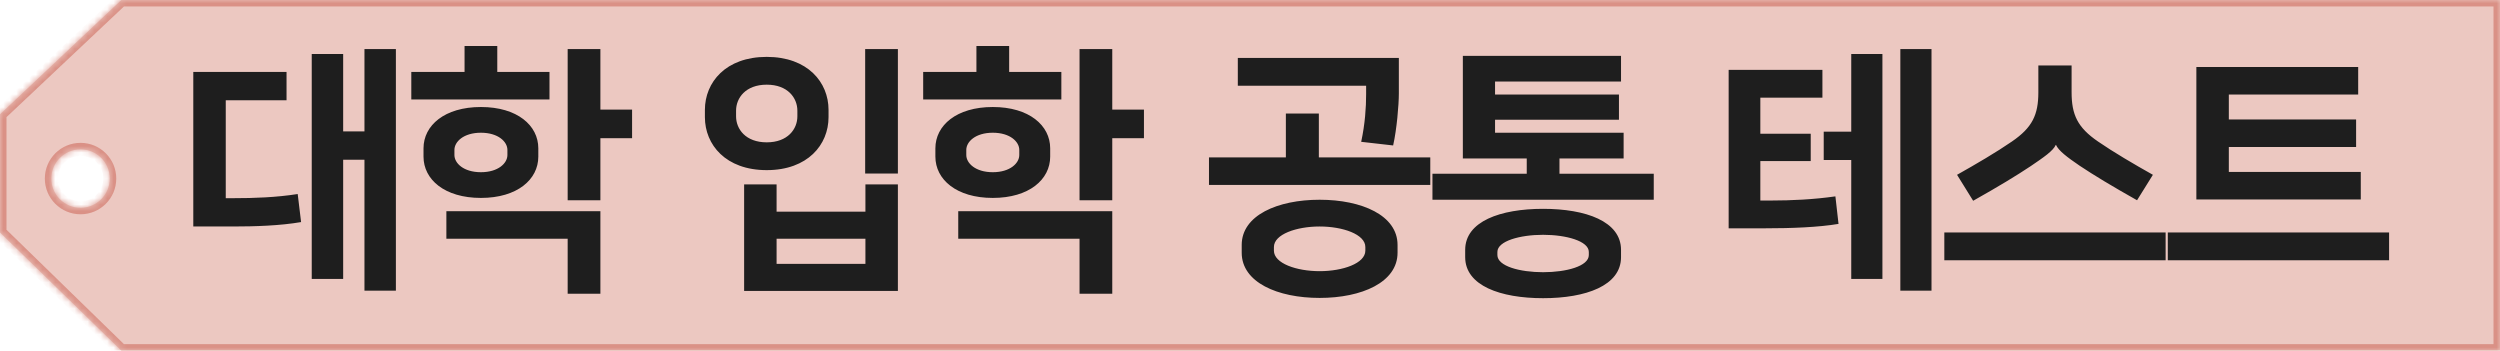 <svg width="385" height="54" viewBox="0 0 385 54" fill="none" xmlns="http://www.w3.org/2000/svg">
<mask id="path-1-inside-1_1011_241364" fill="white">
<path d="M385 54H18.686L0 35.805V17.608L18.686 0H385V54ZM12.404 23C9.919 23 7.904 25.015 7.904 27.5C7.904 29.985 9.919 32 12.404 32C14.89 32 16.904 29.985 16.904 27.5C16.904 25.015 14.89 23 12.404 23Z"/>
</mask>
<path d="M385 54H18.686L0 35.805V17.608L18.686 0H385V54ZM12.404 23C9.919 23 7.904 25.015 7.904 27.5C7.904 29.985 9.919 32 12.404 32C14.89 32 16.904 29.985 16.904 27.5C16.904 25.015 14.89 23 12.404 23Z" fill="#ECC8C1"/>
<path d="M385 54V55H386V54H385ZM18.686 54L17.988 54.716L18.279 55H18.686V54ZM0 35.805H-1V36.227L-0.698 36.521L0 35.805ZM0 17.608L-0.686 16.881L-1 17.177V17.608H0ZM18.686 0V-1H18.289L18 -0.728L18.686 0ZM385 0H386V-1H385V0ZM12.404 23V22H12.404L12.404 23ZM12.404 32L12.404 33H12.404V32ZM385 54V53H18.686V54V55H385V54ZM18.686 54L19.383 53.284L0.698 35.088L0 35.805L-0.698 36.521L17.988 54.716L18.686 54ZM0 35.805H1V17.608H0H-1V35.805H0ZM0 17.608L0.686 18.336L19.371 0.728L18.686 0L18 -0.728L-0.686 16.881L0 17.608ZM18.686 0V1H385V0V-1H18.686V0ZM385 0H384V54H385H386V0H385ZM12.404 23L12.404 22C9.367 22 6.904 24.462 6.904 27.5H7.904H8.904C8.904 25.567 10.471 24 12.404 24L12.404 23ZM7.904 27.5H6.904C6.904 30.538 9.367 33 12.404 33L12.404 32L12.404 31C10.471 31 8.904 29.433 8.904 27.5H7.904ZM12.404 32V33C15.442 33 17.904 30.538 17.904 27.5H16.904H15.904C15.904 29.433 14.337 31 12.404 31V32ZM16.904 27.5H17.904C17.904 24.462 15.442 22 12.404 22V23V24C14.337 24 15.904 25.567 15.904 27.5H16.904Z" fill="#DA9186" mask="url(#path-1-inside-1_1011_241364)"/>
<path d="M52.847 8.32V20.24H56.127V7.56H60.967V44.76H56.127V24.6H52.847V42.96H48.007V8.32H52.847ZM29.767 11.08H44.127V15.44H34.767V30.52H35.927C39.167 30.52 42.527 30.4 45.847 29.88L46.367 34.2C43.127 34.76 39.247 34.88 35.927 34.88H29.767V11.08ZM76.581 7.08V11.08H84.621V15.32H63.341V11.08H71.541V7.08H76.581ZM92.461 7.56V16.88H97.341V21.28H92.461V30.84H87.421V7.56H92.461ZM68.741 36.76V32.52H92.461V45.24H87.421V36.76H68.741ZM74.061 30.48C68.461 30.48 65.221 27.64 65.221 24.12V22.84C65.221 19.32 68.461 16.48 74.061 16.48C79.661 16.48 82.901 19.32 82.901 22.84V24.12C82.901 27.64 79.661 30.48 74.061 30.48ZM74.061 20.44C71.381 20.44 69.981 21.84 69.981 23.08V23.88C69.981 25.12 71.381 26.52 74.061 26.52C76.741 26.52 78.141 25.12 78.141 23.88V23.08C78.141 21.84 76.741 20.44 74.061 20.44ZM118.075 26.2C111.755 26.2 108.555 22.28 108.555 18.04V16.92C108.555 12.68 111.755 8.76 118.075 8.76C124.395 8.76 127.595 12.68 127.595 16.92V18.04C127.595 22.28 124.395 26.2 118.075 26.2ZM118.075 13.04C114.835 13.04 113.355 15.08 113.355 17.04V17.92C113.355 19.88 114.835 21.92 118.075 21.92C121.315 21.92 122.795 19.88 122.795 17.92V17.04C122.795 15.08 121.315 13.04 118.075 13.04ZM133.235 26.72V7.56H138.275V26.72H133.235ZM133.275 28.4H138.275V44.8H114.595V28.4H119.595V32.6H133.275V28.4ZM119.595 40.64H133.275V36.76H119.595V40.64ZM155.409 7.08V11.08H163.449V15.32H142.169V11.08H150.369V7.08H155.409ZM171.289 7.56V16.88H176.169V21.28H171.289V30.84H166.249V7.56H171.289ZM147.569 36.76V32.52H171.289V45.24H166.249V36.76H147.569ZM152.889 30.48C147.289 30.48 144.049 27.64 144.049 24.12V22.84C144.049 19.32 147.289 16.48 152.889 16.48C158.489 16.48 161.729 19.32 161.729 22.84V24.12C161.729 27.64 158.489 30.48 152.889 30.48ZM152.889 20.44C150.209 20.44 148.809 21.84 148.809 23.08V23.88C148.809 25.12 150.209 26.52 152.889 26.52C155.569 26.52 156.969 25.12 156.969 23.88V23.08C156.969 21.84 155.569 20.44 152.889 20.44ZM186.183 24.24H198.023V17.48H203.103V24.24H220.263V28.48H186.183V24.24ZM203.223 45.88C196.743 45.88 191.223 43.48 191.223 38.92V37.72C191.223 33.16 196.743 30.76 203.223 30.76C209.703 30.76 215.223 33.16 215.223 37.72V38.92C215.223 43.48 209.703 45.88 203.223 45.88ZM203.223 34.88C199.663 34.88 196.183 36.08 196.183 38.04V38.6C196.183 40.56 199.663 41.76 203.223 41.76C206.783 41.76 210.263 40.56 210.263 38.6V38.04C210.263 36.08 206.783 34.88 203.223 34.88ZM190.623 8.92H215.423V14.36C215.423 16.16 215.103 19.92 214.543 22.4L209.623 21.84C210.223 19.04 210.383 16.52 210.383 14.52V13.2H190.623V8.92ZM249.638 8.6V12.56H230.238V14.56H249.318V18.44H230.238V20.44H250.038V24.4H240.158V26.76H254.678V30.76H220.598V26.76H235.118V24.4H225.278V8.6H249.638ZM237.638 45.92C231.078 45.92 225.638 44 225.638 39.6V38.48C225.638 34.08 231.078 32.16 237.638 32.16C244.198 32.16 249.638 34.08 249.638 38.48V39.6C249.638 44 244.198 45.92 237.638 45.92ZM237.638 36.16C234.078 36.16 230.598 37.12 230.598 38.8V39.28C230.598 41 234.078 41.92 237.638 41.92C241.198 41.92 244.678 41 244.678 39.28V38.8C244.678 37.12 241.198 36.16 237.638 36.16ZM266.212 35.16V10.76H280.652V15.04H271.092V20.6H278.852V24.8H271.092V30.88H272.812C275.852 30.88 279.332 30.72 282.652 30.24L283.132 34.48C280.052 35 275.932 35.16 271.772 35.16H266.212ZM285.092 42.96V24.64H280.852V20.28H285.092V8.32H289.892V42.96H285.092ZM297.452 7.56V44.76H292.652V7.56H297.452ZM299.426 35.8H333.506V40.08H299.426V35.8ZM316.626 22.32H316.586C316.186 23.24 314.706 24.24 312.706 25.6C310.546 27.04 307.706 28.76 303.866 30.92L301.386 26.92C304.306 25.28 307.506 23.4 309.826 21.8C312.986 19.64 313.906 17.68 313.906 14.2V10.08H319.026V14.2C319.026 17.68 319.946 19.64 323.106 21.8C325.426 23.4 328.626 25.28 331.546 26.92L329.106 30.84C325.266 28.68 322.426 26.96 320.266 25.52C318.266 24.16 317.026 23.2 316.626 22.32ZM333.84 35.8H367.92V40.08H333.84V35.8ZM363.56 26.48V30.72H338.24V10.32H363.16V14.56H343.24V18.4H362.84V22.64H343.24V26.48H363.56Z" fill="#1E1E1E"/>
</svg>
